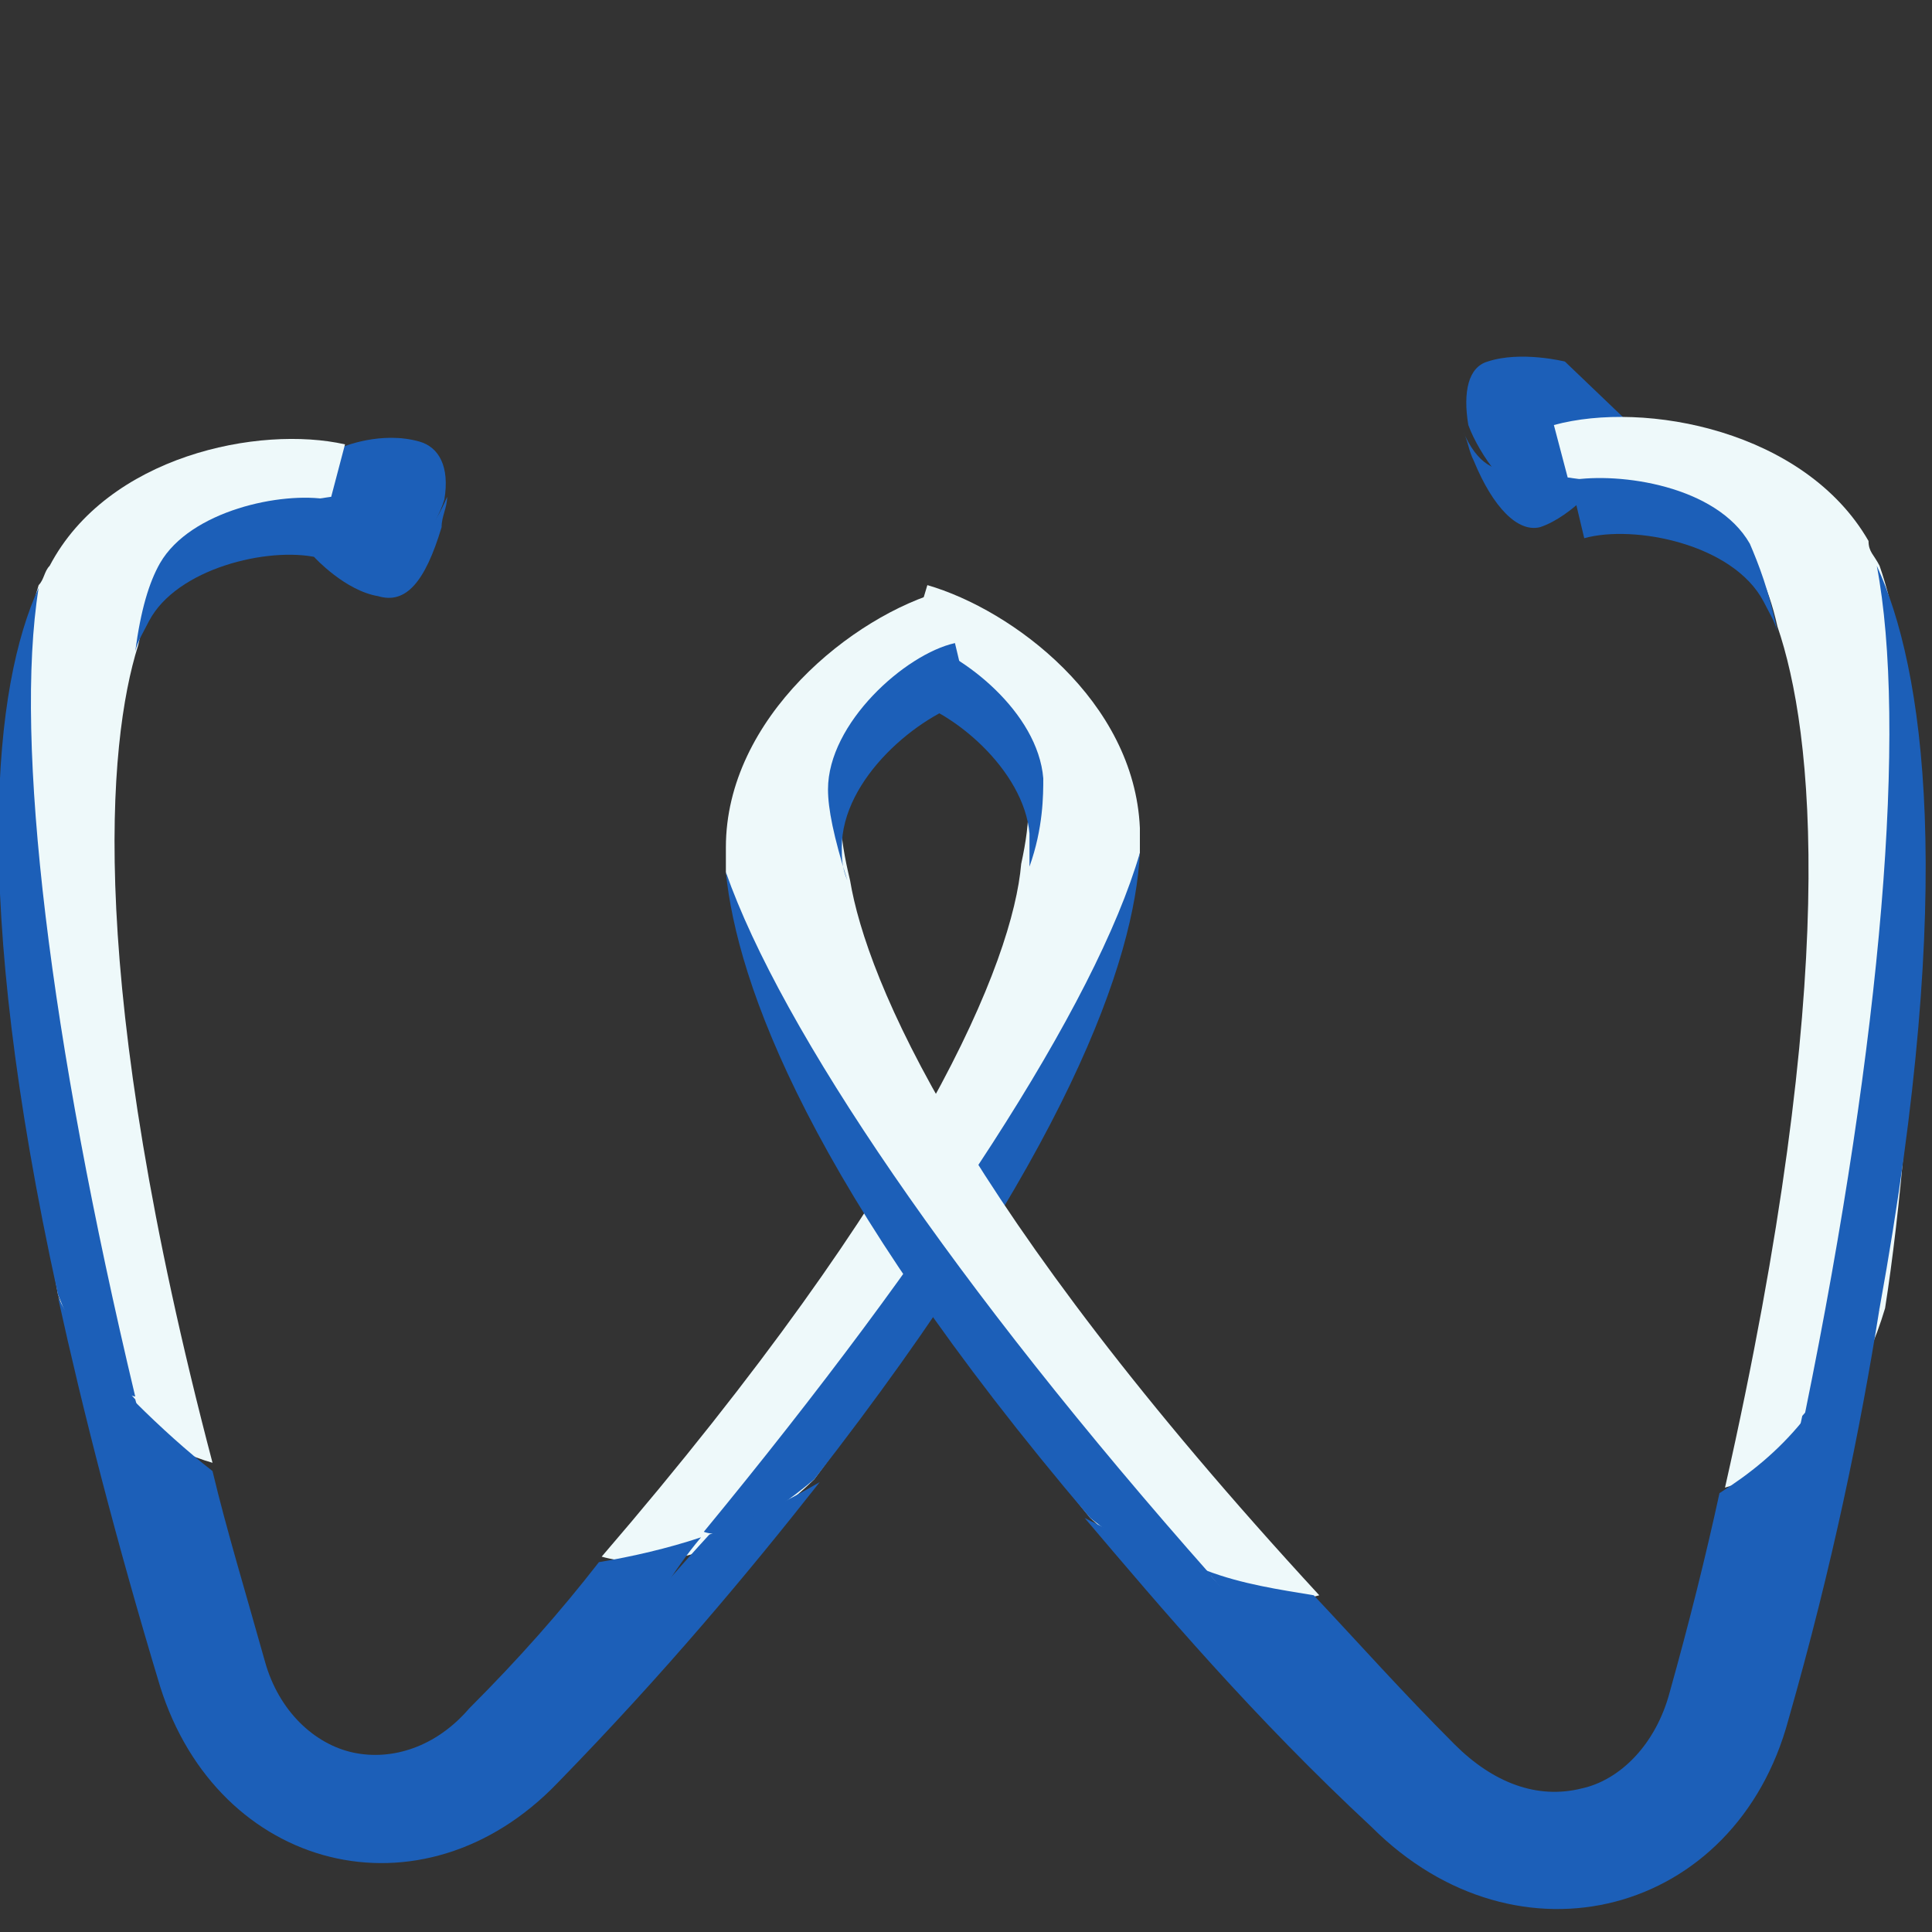 <?xml version="1.0" encoding="utf-8"?>
<!-- Generator: Adobe Illustrator 23.0.1, SVG Export Plug-In . SVG Version: 6.00 Build 0)  -->
<svg version="1.1" id="Layer_1" xmlns="http://www.w3.org/2000/svg" xmlns:xlink="http://www.w3.org/1999/xlink" x="0px" y="0px"
	 viewBox="0 0 70 70" style="enable-background:new 0 0 70 70;" xml:space="preserve">
<rect x="0" y="0" width="70" height="70" fill="#333333" stroke="none"/>
<style type="text/css">
	.st0{fill:#1C5FB8;}
	.st1{fill:#EEF9FA;}
</style>
<g>
	<g>
		<path class="st0" d="M16.1,18.1c0.2-1.2-0.2-1.9-0.9-2.1c-1.4-0.4-2.8,0.2-2.8,0.2l-2.1,2.3c0,0,2.5,1.8,3.7,2.1
			C14.7,20.7,15.8,19.1,16.1,18.1L16.1,18.1z"/>
		<path class="st0" d="M16,19.1c0-0.4,0.2-0.7,0.2-1.1c-0.5,1.2-1.1,1.8-1.8,1.6C13,19.2,11.9,18,11.9,18l-1.6,0.4l1.1,1.8
			c0,0,1.1,1.2,2.3,1.4C14.7,21.9,15.4,21.1,16,19.1z"/>
		<path class="st1" d="M21.8,56.4c1.4,0.4,4.4,0.4,7.7-2.8c4-5.3,10.9-16.7,11.8-22.7c0-0.4,0-0.5,0-0.9c-0.2-4.6-4.6-7.9-7.7-8.8
			l-0.6,2c4.2,3,4.7,4.9,4,8.1C36.7,34.8,33.5,42.8,21.8,56.4L21.8,56.4z M7.7,53c-1.4-0.4-4.2-1.6-5.6-6.1
			C0.9,40.4-0.4,27,1.4,21.2c0.2-0.2,0.2-0.5,0.4-0.7c2.1-4,7.6-5.1,10.7-4.4L12,18c-5.1,0.7-6.3,2.3-7,5.4
			C3.9,26.9,3.1,35.5,7.7,53z"/>
		<path class="st0" d="M33.2,23.2l-0.5,2.1c1.8,0.4,4.4,2.6,4.6,4.9c0,0.4,0,0.7,0,1.2c0.5-1.4,0.5-2.6,0.5-3.2
			C37.6,25.8,34.9,23.7,33.2,23.2z M5.8,20.4c1.1-1.9,4.4-2.6,6.1-2.3l-0.4,2.1c-1.8-0.4-5.1,0.4-6.1,2.3c-0.2,0.4-0.4,0.7-0.5,1.1
			C5.1,22.1,5.4,21.1,5.8,20.4L5.8,20.4z M25.5,55.5c8.4-10.2,14.2-19.1,15.8-24.6c-0.2,3.9-2.6,10.9-11.8,22.7
			C27.7,55.1,26.3,55.8,25.5,55.5z M2.1,46.9c-3.2-14.6-2.3-22.1-0.7-25.6c-0.9,5.6,0.4,16.3,3.5,29.3C4,50.4,3,49.2,2.1,46.9z"/>
		<path class="st0" d="M6.5,60.8c-1.2-4.2-0.7-6.9-1.6-10c0.9,0.9,1.9,1.8,2.8,2.5c0.5,2.1,1.2,4.4,1.9,6.9c0.5,1.8,1.8,3,3.2,3.3
			s3-0.2,4.2-1.6c1.8-1.8,3.3-3.5,4.7-5.3c1.2-0.2,2.5-0.5,3.7-0.9c-2.1,2.5-2.8,5.1-5.8,8.3C15.3,68.7,8.2,66.9,6.5,60.8L6.5,60.8z
			"/>
		<path class="st0" d="M5.8,61.1C4.2,55.8,3,51.1,2.1,47c0.7,1.4,1.8,2.6,2.8,3.7c0.9,3.2,1.8,6.5,2.8,10c1.6,5.3,7.4,6.7,11.1,2.6
			c2.5-2.6,4.7-5.3,6.9-7.7c1.4-0.5,2.8-1.2,4-1.9c-2.6,3.3-5.6,6.9-9.5,10.9C15.3,69.7,7.9,67.8,5.8,61.1L5.8,61.1z"/>
	</g>
	<path class="st0" d="M53.2,15.4c-0.2-1.2,0-2.1,0.7-2.3c1.2-0.4,2.8,0,2.8,0l2.3,2.2c0,0-2.5,2.1-3.7,2.5
		C54.8,18.1,53.6,16.5,53.2,15.4L53.2,15.4z"/>
	<path class="st0" d="M53.4,16.7c-0.2-0.4-0.2-0.7-0.4-1.1c0.5,1.2,1.2,1.6,2.1,1.4c1.2-0.4,2.3-1.8,2.3-1.8l1.8,0.2l-1.1,1.9
		c0,0-1.1,1.4-2.3,1.8C55,19.3,54.1,18.4,53.4,16.7z"/>
	<g>
		<path class="st1" d="M47.8,57.8c-1.4,0.4-4.7,0.5-8.3-2.8c-4.4-5.4-12.1-17.2-13.2-23.4c0-0.4,0-0.7,0-0.9c0-4.7,4.6-8.4,7.9-9.3
			l0.5,1.9c-4.4,3.2-4.7,5.3-3.9,8.6C31.4,35.5,34.8,43.7,47.8,57.8L47.8,57.8z M62.5,53.9c1.4-0.4,4.4-1.8,5.8-6.5
			c1.1-7,1.9-20.9-0.2-26.9c-0.2-0.4-0.4-0.5-0.4-0.9c-2.3-4-8.1-5.1-11.4-4.2l0.5,1.9c5.4,0.7,6.9,2.3,7.6,5.4
			C65.7,26.5,66.7,35.3,62.5,53.9z"/>
		<path class="st0" d="M34.6,23.3l0.5,2.1c-1.8,0.5-4.6,2.8-4.6,5.3c0,0.4,0,0.7,0.2,1.2c-0.5-1.6-0.7-2.6-0.7-3.3
			C30,26.2,32.8,23.7,34.6,23.3z M63.4,19.7c-1.2-2.1-4.7-2.6-6.5-2.3l0.5,2.1c1.8-0.5,5.4,0.2,6.5,2.3c0.2,0.4,0.4,0.7,0.5,1.1
			C64.1,21.4,63.7,20.4,63.4,19.7L63.4,19.7z M43.9,57.1c-9.3-10.5-15.6-19.8-17.6-25.5c0.4,4,3,11.4,13.2,23.4
			C41.4,56.5,43,57.2,43.9,57.1z M68.1,47.4C70.9,32,69.7,24.2,68,20.5c1.1,5.8,0.2,17-2.6,30.7C66.2,51.1,67.3,49.7,68.1,47.4z"/>
		<path class="st0" d="M64.1,62c1.2-4.4,0.5-7.2,1.2-10.5c-0.9,1.1-1.9,1.9-3,2.6c-0.5,2.3-1.1,4.7-1.8,7.2
			c-0.5,1.9-1.8,3.2-3.2,3.5c-1.6,0.4-3.2-0.2-4.6-1.6c-1.9-1.9-3.5-3.7-5.1-5.4c-1.2-0.2-2.6-0.4-3.9-0.9c2.3,2.6,3.2,5.4,6.3,8.6
			C55,70.4,62.3,68.5,64.1,62L64.1,62z"/>
		<path class="st0" d="M64.8,62.3c1.6-5.6,2.6-10.5,3.3-14.9c-0.7,1.4-1.8,2.8-2.8,3.9c-0.7,3.3-1.6,6.9-2.6,10.5
			c-1.4,5.4-7.6,7-11.6,3c-2.6-2.6-5.1-5.3-7.4-7.9c-1.6-0.5-3-1.2-4.4-1.9c2.8,3.3,6.1,7.2,10.4,11.2C55,71.5,62.9,69.4,64.8,62.3
			L64.8,62.3z"/>
	</g>
</g>
</svg>

